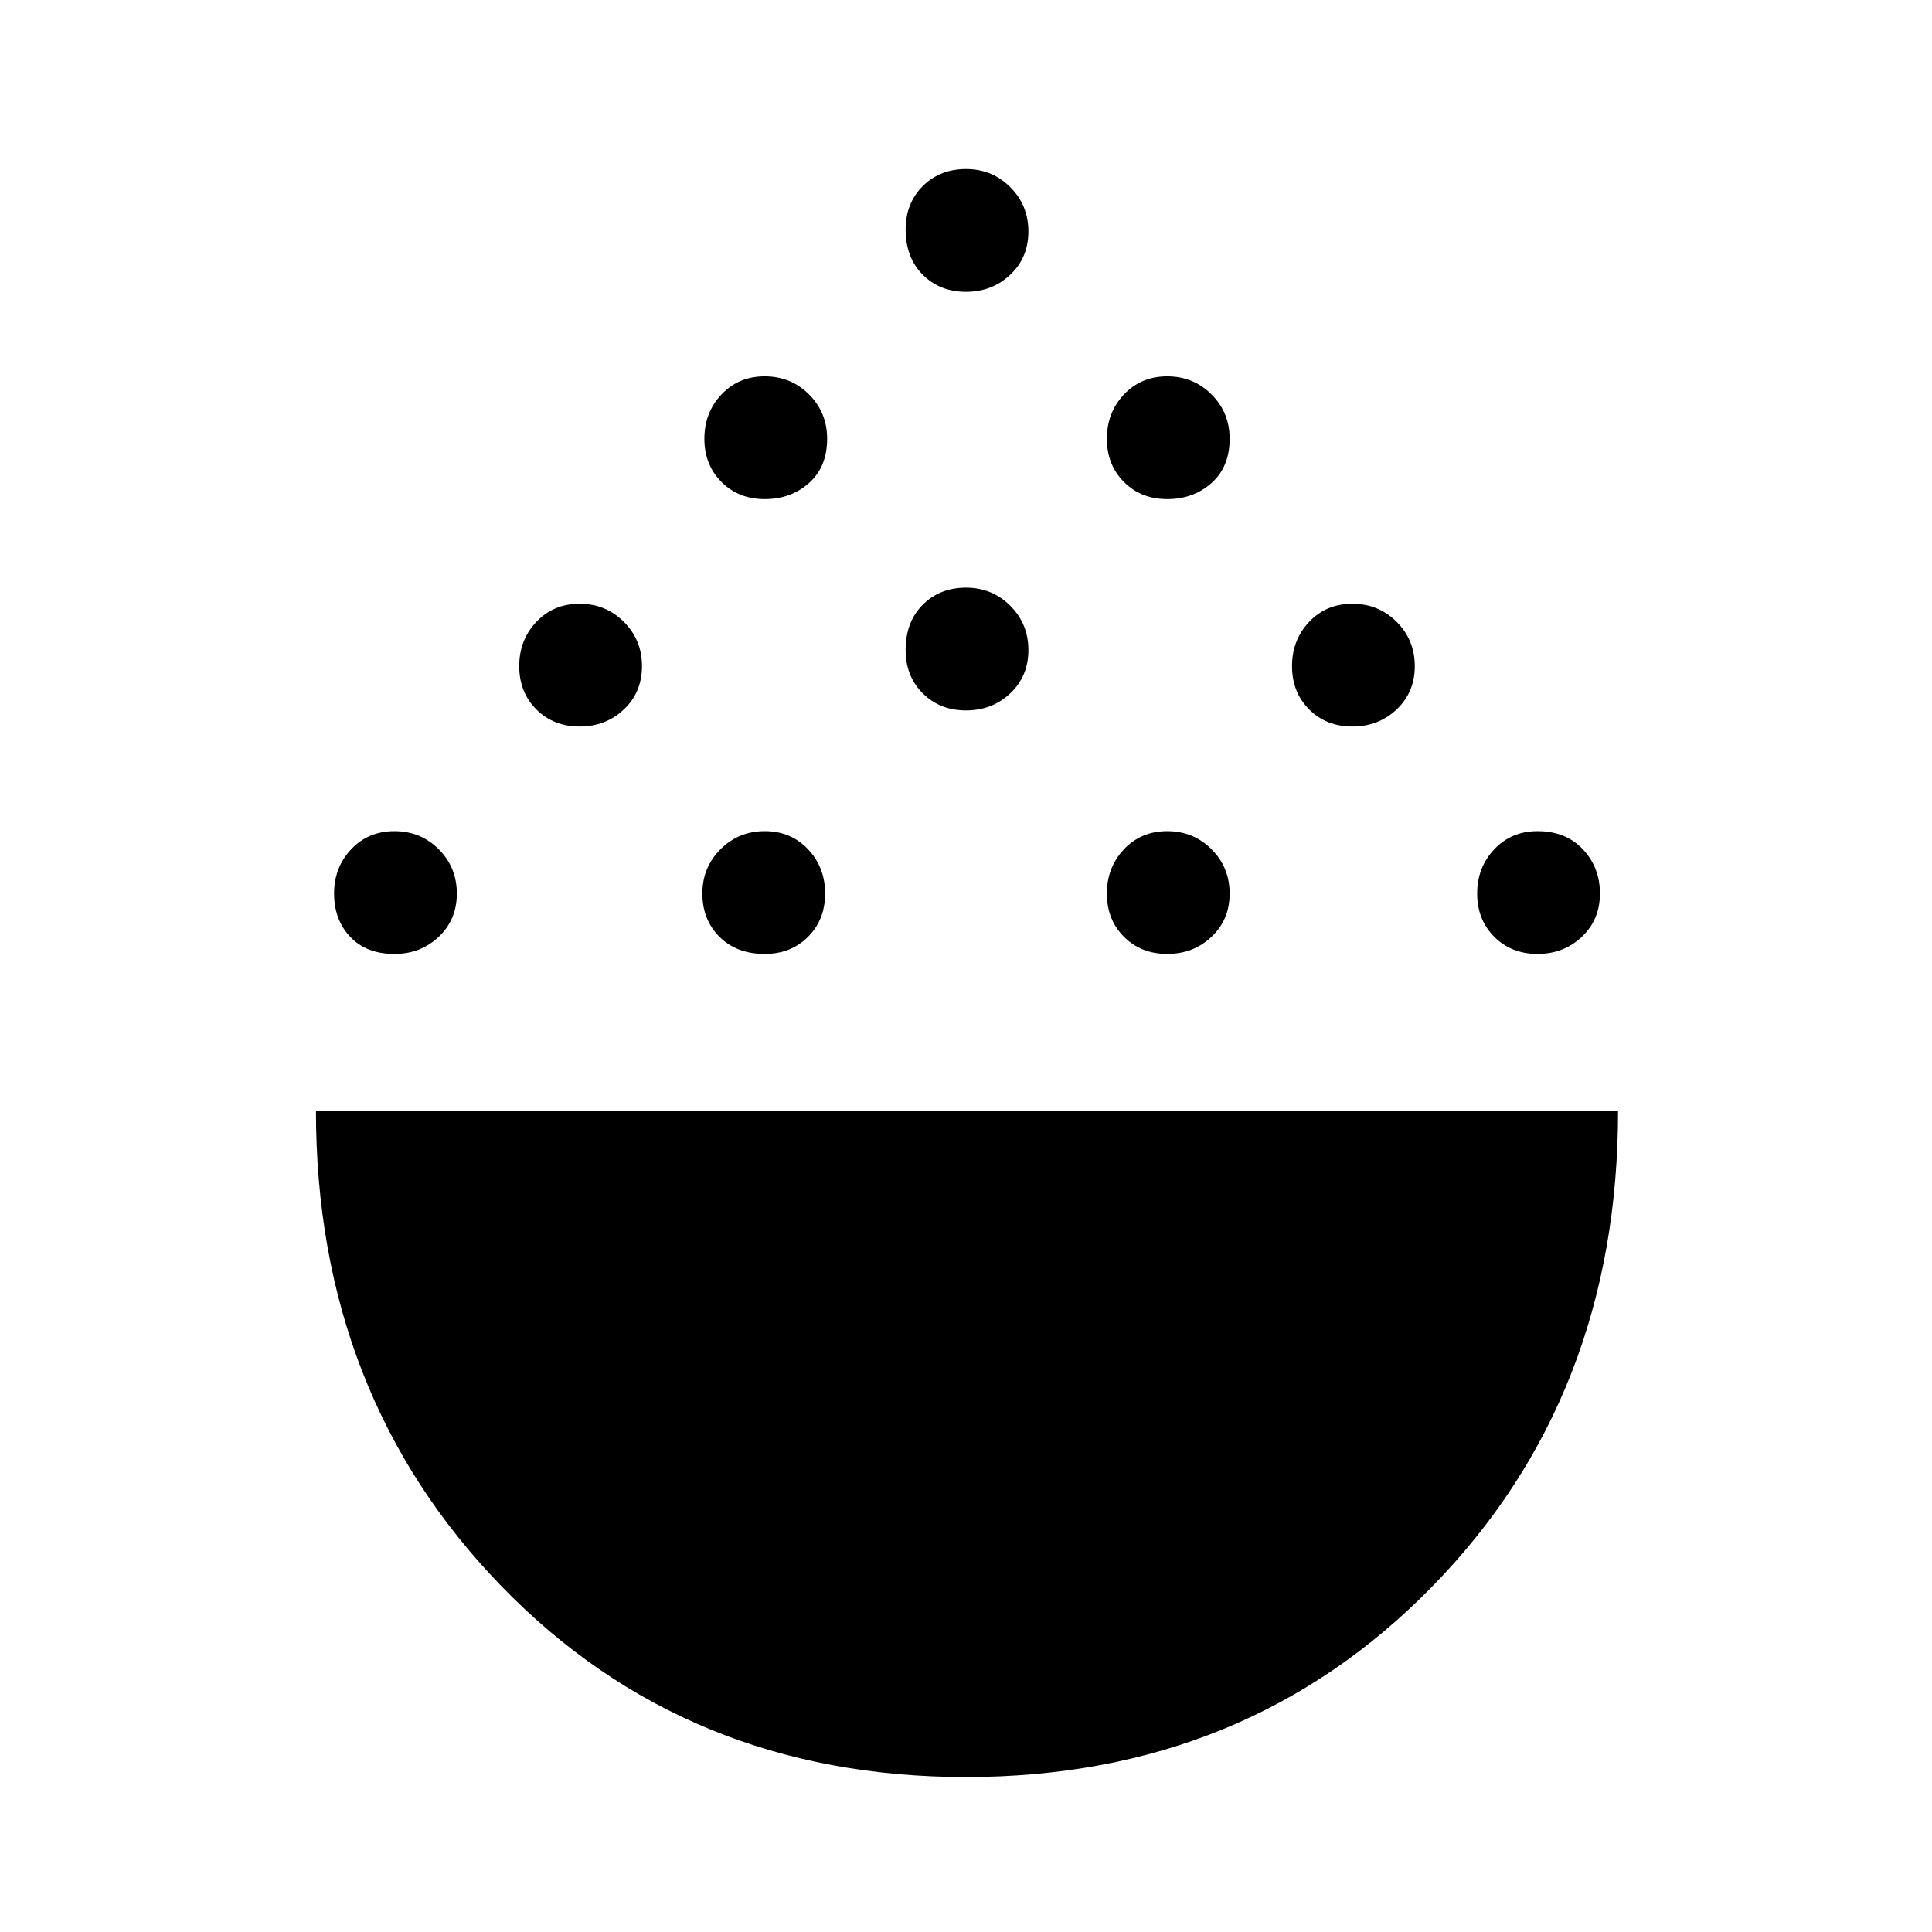 <svg xmlns="http://www.w3.org/2000/svg" height="48" width="48"><path d="M24 44.15q-6.95 0-11.55-4.75-4.6-4.75-4.6-11.8H40.2q0 7.1-4.625 11.825T24 44.15ZM9.8 23.7q-.7 0-1.1-.425-.4-.425-.4-1.075 0-.65.425-1.1.425-.45 1.075-.45.65 0 1.1.45.45.45.45 1.1 0 .65-.45 1.075-.45.425-1.1.425Zm9.2 0q-.7 0-1.125-.425-.425-.425-.425-1.075 0-.65.45-1.1.45-.45 1.1-.45.65 0 1.075.45.425.45.425 1.1 0 .65-.425 1.075-.425.425-1.075.425Zm10 0q-.65 0-1.075-.425-.425-.425-.425-1.075 0-.65.425-1.1.425-.45 1.075-.45.65 0 1.1.45.45.45.45 1.1 0 .65-.45 1.075-.45.425-1.1.425Zm9.2 0q-.65 0-1.075-.425-.425-.425-.425-1.075 0-.65.425-1.1.425-.45 1.075-.45.7 0 1.125.45.425.45.425 1.1 0 .65-.45 1.075-.45.425-1.1.425Zm-23.8-5.65q-.65 0-1.075-.425-.425-.425-.425-1.075 0-.65.425-1.1Q13.75 15 14.4 15q.65 0 1.1.45.45.45.45 1.1 0 .65-.45 1.075-.45.425-1.1.425Zm19.2 0q-.65 0-1.075-.425-.425-.425-.425-1.075 0-.65.425-1.1Q32.95 15 33.6 15q.65 0 1.1.45.45.45.45 1.1 0 .65-.45 1.075-.45.425-1.1.425Zm-9.6-.4q-.65 0-1.075-.425-.425-.425-.425-1.075 0-.7.425-1.125Q23.35 14.6 24 14.6q.65 0 1.1.45.45.45.45 1.1 0 .65-.45 1.075-.45.425-1.1.425Zm-5-5.25q-.65 0-1.075-.425-.425-.425-.425-1.075 0-.65.425-1.1.425-.45 1.075-.45.65 0 1.1.45.45.45.45 1.1 0 .7-.45 1.1-.45.4-1.1.4Zm10 0q-.65 0-1.075-.425-.425-.425-.425-1.075 0-.65.425-1.1.425-.45 1.075-.45.65 0 1.1.45.45.45.45 1.1 0 .7-.45 1.1-.45.4-1.1.4Zm-5-5.15q-.65 0-1.075-.425Q22.5 6.4 22.5 5.7q0-.65.425-1.075Q23.35 4.2 24 4.2q.65 0 1.1.45.45.45.45 1.1 0 .65-.45 1.075-.45.425-1.1.425Z"/></svg>